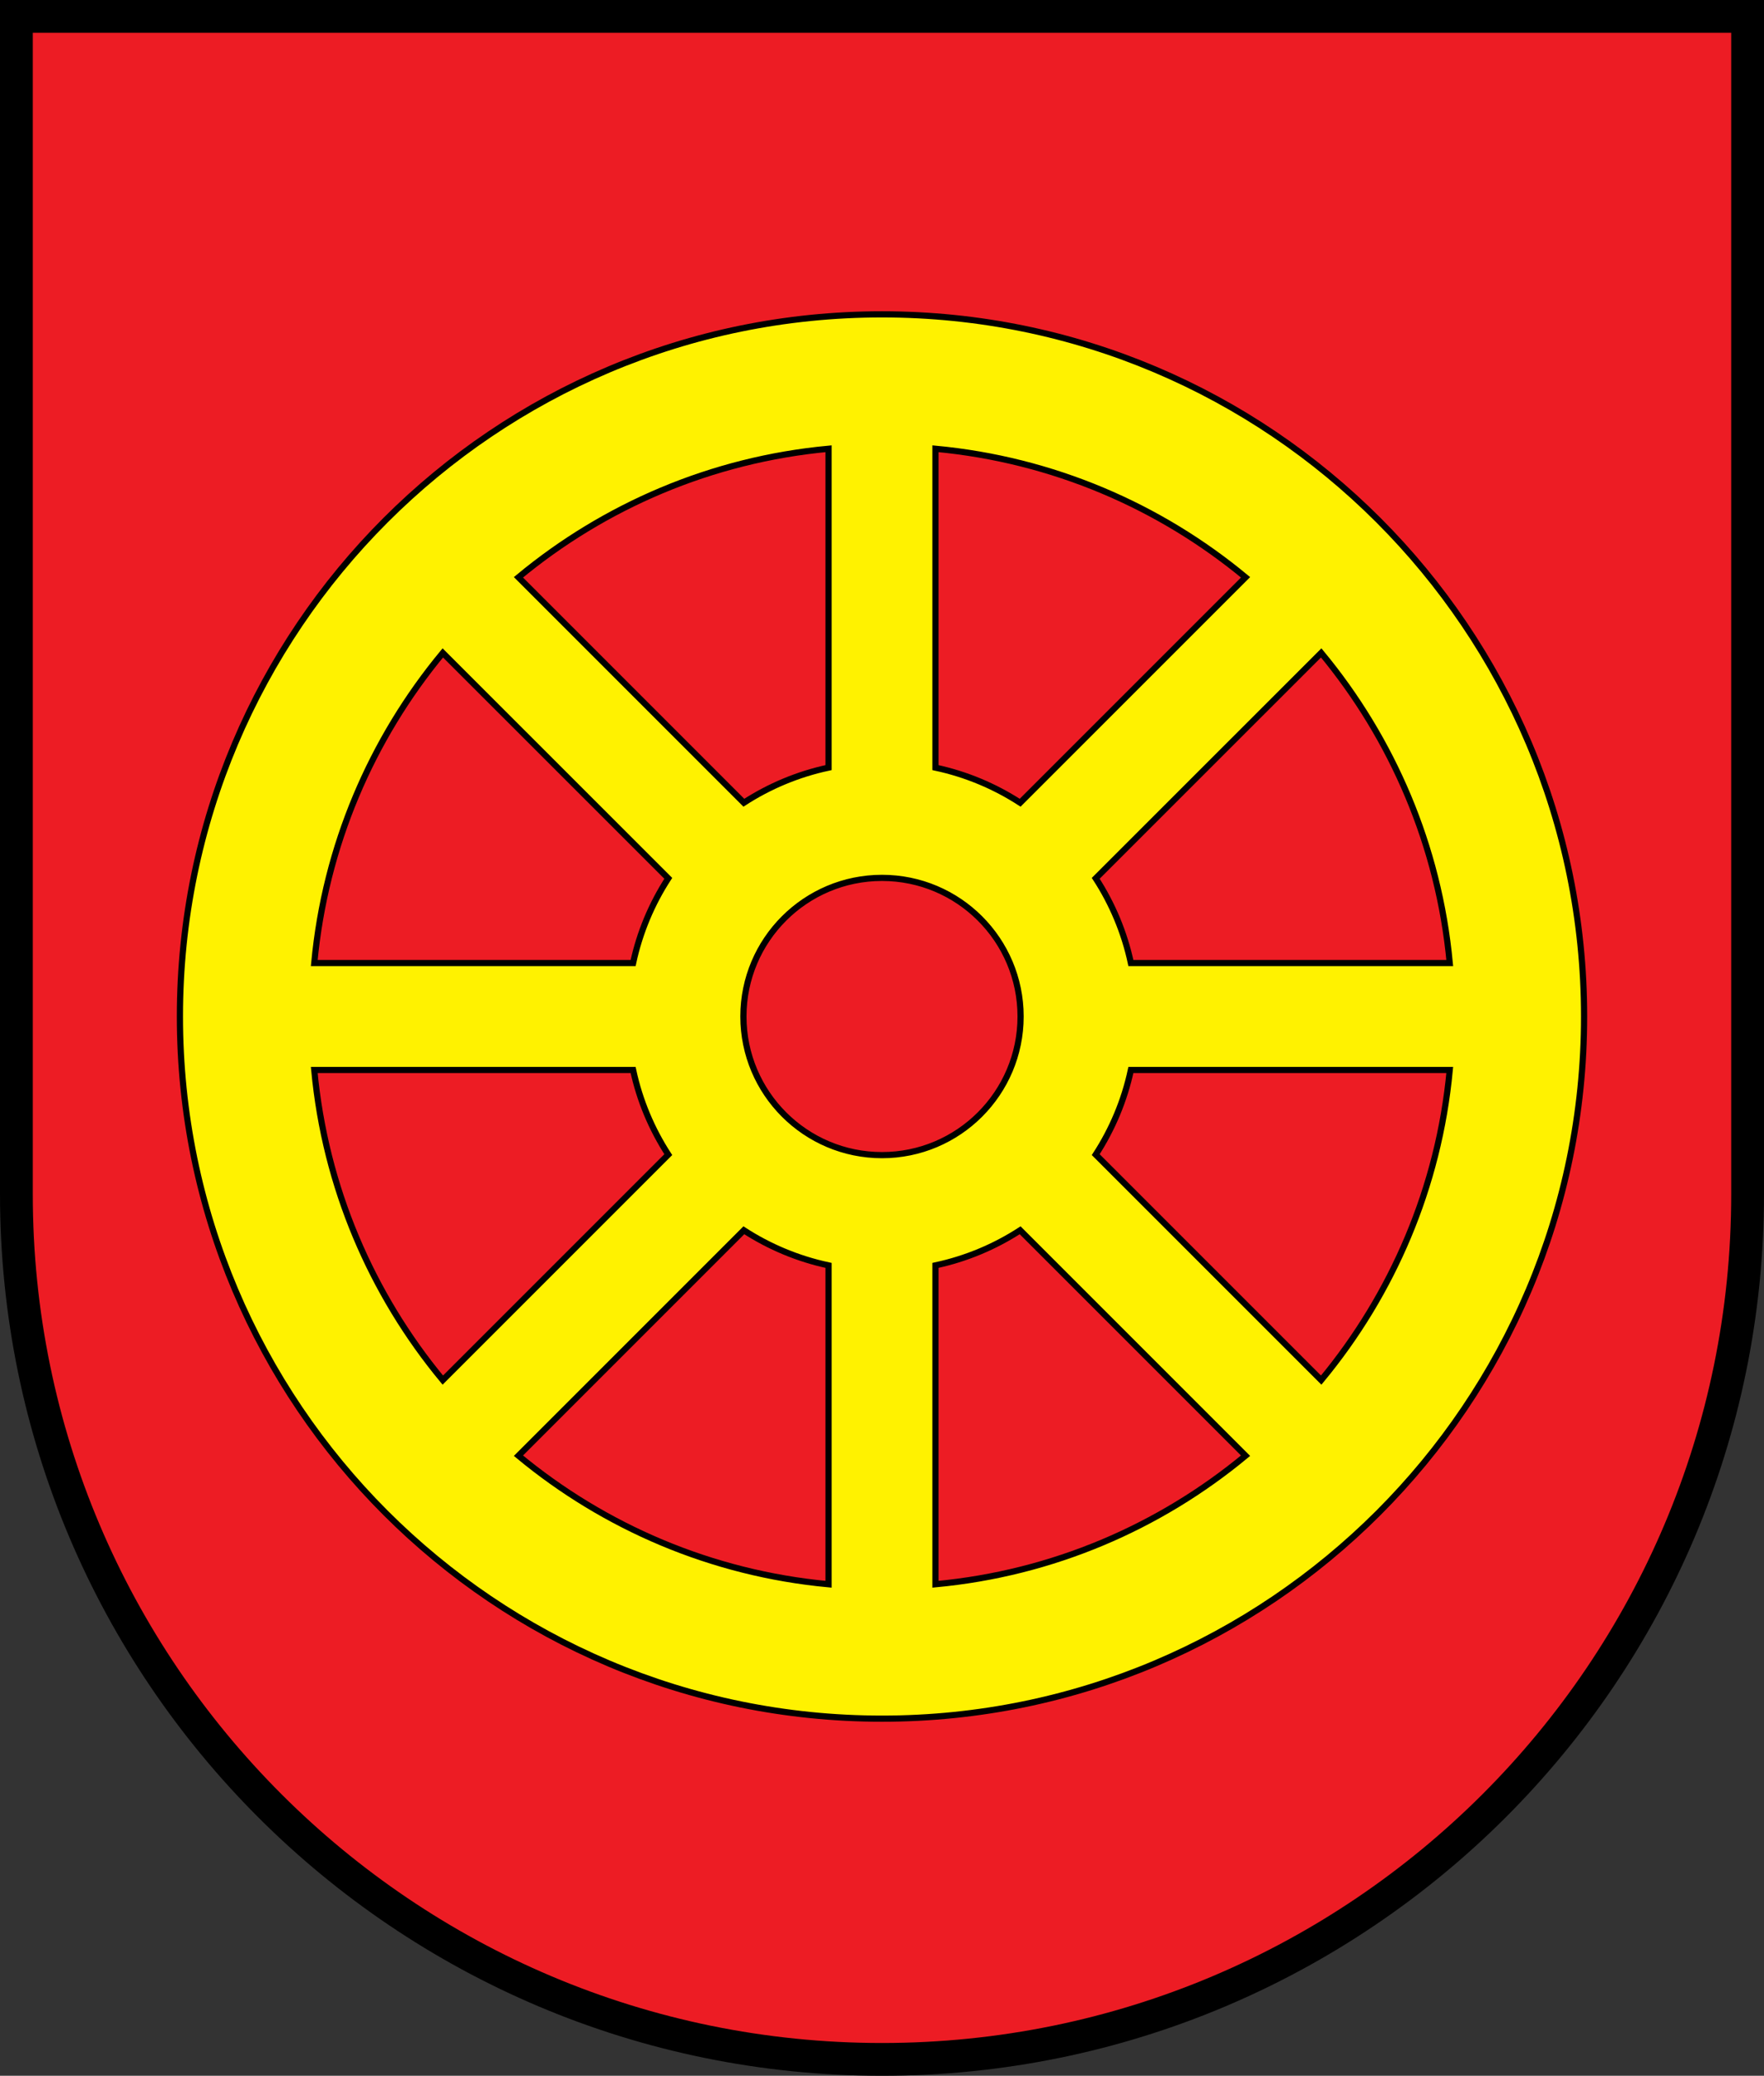 <?xml version="1.0" encoding="UTF-8" standalone="no"?>
<!-- Created with Inkscape (http://www.inkscape.org/) -->
<svg
   xmlns:svg="http://www.w3.org/2000/svg"
   xmlns="http://www.w3.org/2000/svg"
   version="1.0"
   width="285.436"
   height="335.866"
   id="svg2">
  <rect width="100%" height="100%" fill="#333333" stroke="none"/>
  <defs
     id="defs4" />
  <path
     d="M 2.653,192.325 C 2.651,192.626 2.653,192.933 2.653,193.234 M 282.783,2.652 L 2.653,2.652 L 2.653,193.234 C 2.653,270.503 65.402,333.214 142.718,333.214 C 220.034,333.214 282.783,270.503 282.783,193.234 C 282.783,192.933 282.785,192.626 282.783,192.325 L 282.783,2.652 z"
     id="path1316"
     style="fill:#ed1c24;fill-opacity:1;stroke:#000000;stroke-width:5.305;stroke-linecap:round;stroke-linejoin:miter;stroke-miterlimit:4;stroke-dasharray:none;stroke-dashoffset:0;stroke-opacity:1" />
  <path
     d="M 142.718,50.862 C 80.007,50.862 29.112,101.767 29.112,164.477 C 29.112,227.188 80.007,278.084 142.718,278.084 C 205.429,278.084 256.324,227.179 256.324,164.469 C 256.319,101.762 205.426,50.862 142.718,50.862 z M 134.066,72.609 L 134.066,124.203 C 129.11,125.264 124.484,127.216 120.364,129.885 L 83.89,93.411 C 97.779,81.896 115.088,74.377 134.066,72.609 z M 151.37,72.609 C 170.344,74.377 187.659,81.9 201.546,93.411 L 165.072,129.885 C 160.952,127.216 156.326,125.264 151.37,124.203 L 151.37,72.609 z M 71.652,105.641 L 108.135,142.115 C 105.464,146.237 103.505,150.866 102.444,155.825 L 50.85,155.825 C 52.618,136.848 60.139,119.53 71.652,105.641 z M 213.784,105.641 C 225.298,119.529 232.818,136.848 234.586,155.825 L 182.992,155.825 C 181.931,150.866 179.972,146.237 177.301,142.115 L 213.784,105.641 z M 142.718,142.043 C 155.098,142.043 165.143,152.088 165.143,164.469 C 165.143,176.849 155.098,186.903 142.718,186.903 C 130.338,186.903 120.293,176.849 120.293,164.469 C 120.293,152.088 130.338,142.043 142.718,142.043 z M 50.85,173.121 L 102.444,173.121 C 103.504,178.078 105.466,182.701 108.135,186.822 L 71.652,223.305 C 60.136,209.416 52.616,192.101 50.85,173.121 z M 182.992,173.121 L 234.586,173.121 C 232.819,192.099 225.298,209.416 213.784,223.305 L 177.301,186.822 C 179.97,182.701 181.932,178.078 182.992,173.121 z M 120.364,199.061 C 124.484,201.73 129.11,203.682 134.066,204.743 L 134.066,256.337 C 115.09,254.57 97.778,247.044 83.89,235.535 L 120.364,199.061 z M 165.072,199.061 L 201.546,235.535 C 187.658,247.046 170.346,254.57 151.37,256.337 L 151.37,204.743 C 156.326,203.682 160.952,201.73 165.072,199.061 z"
     id="path2653"
     style="fill:#fff200;fill-opacity:1;fill-rule:nonzero;stroke:#000000;stroke-width:1;stroke-linecap:butt;stroke-linejoin:miter;stroke-miterlimit:4;stroke-dasharray:none;stroke-opacity:1" />
</svg>

